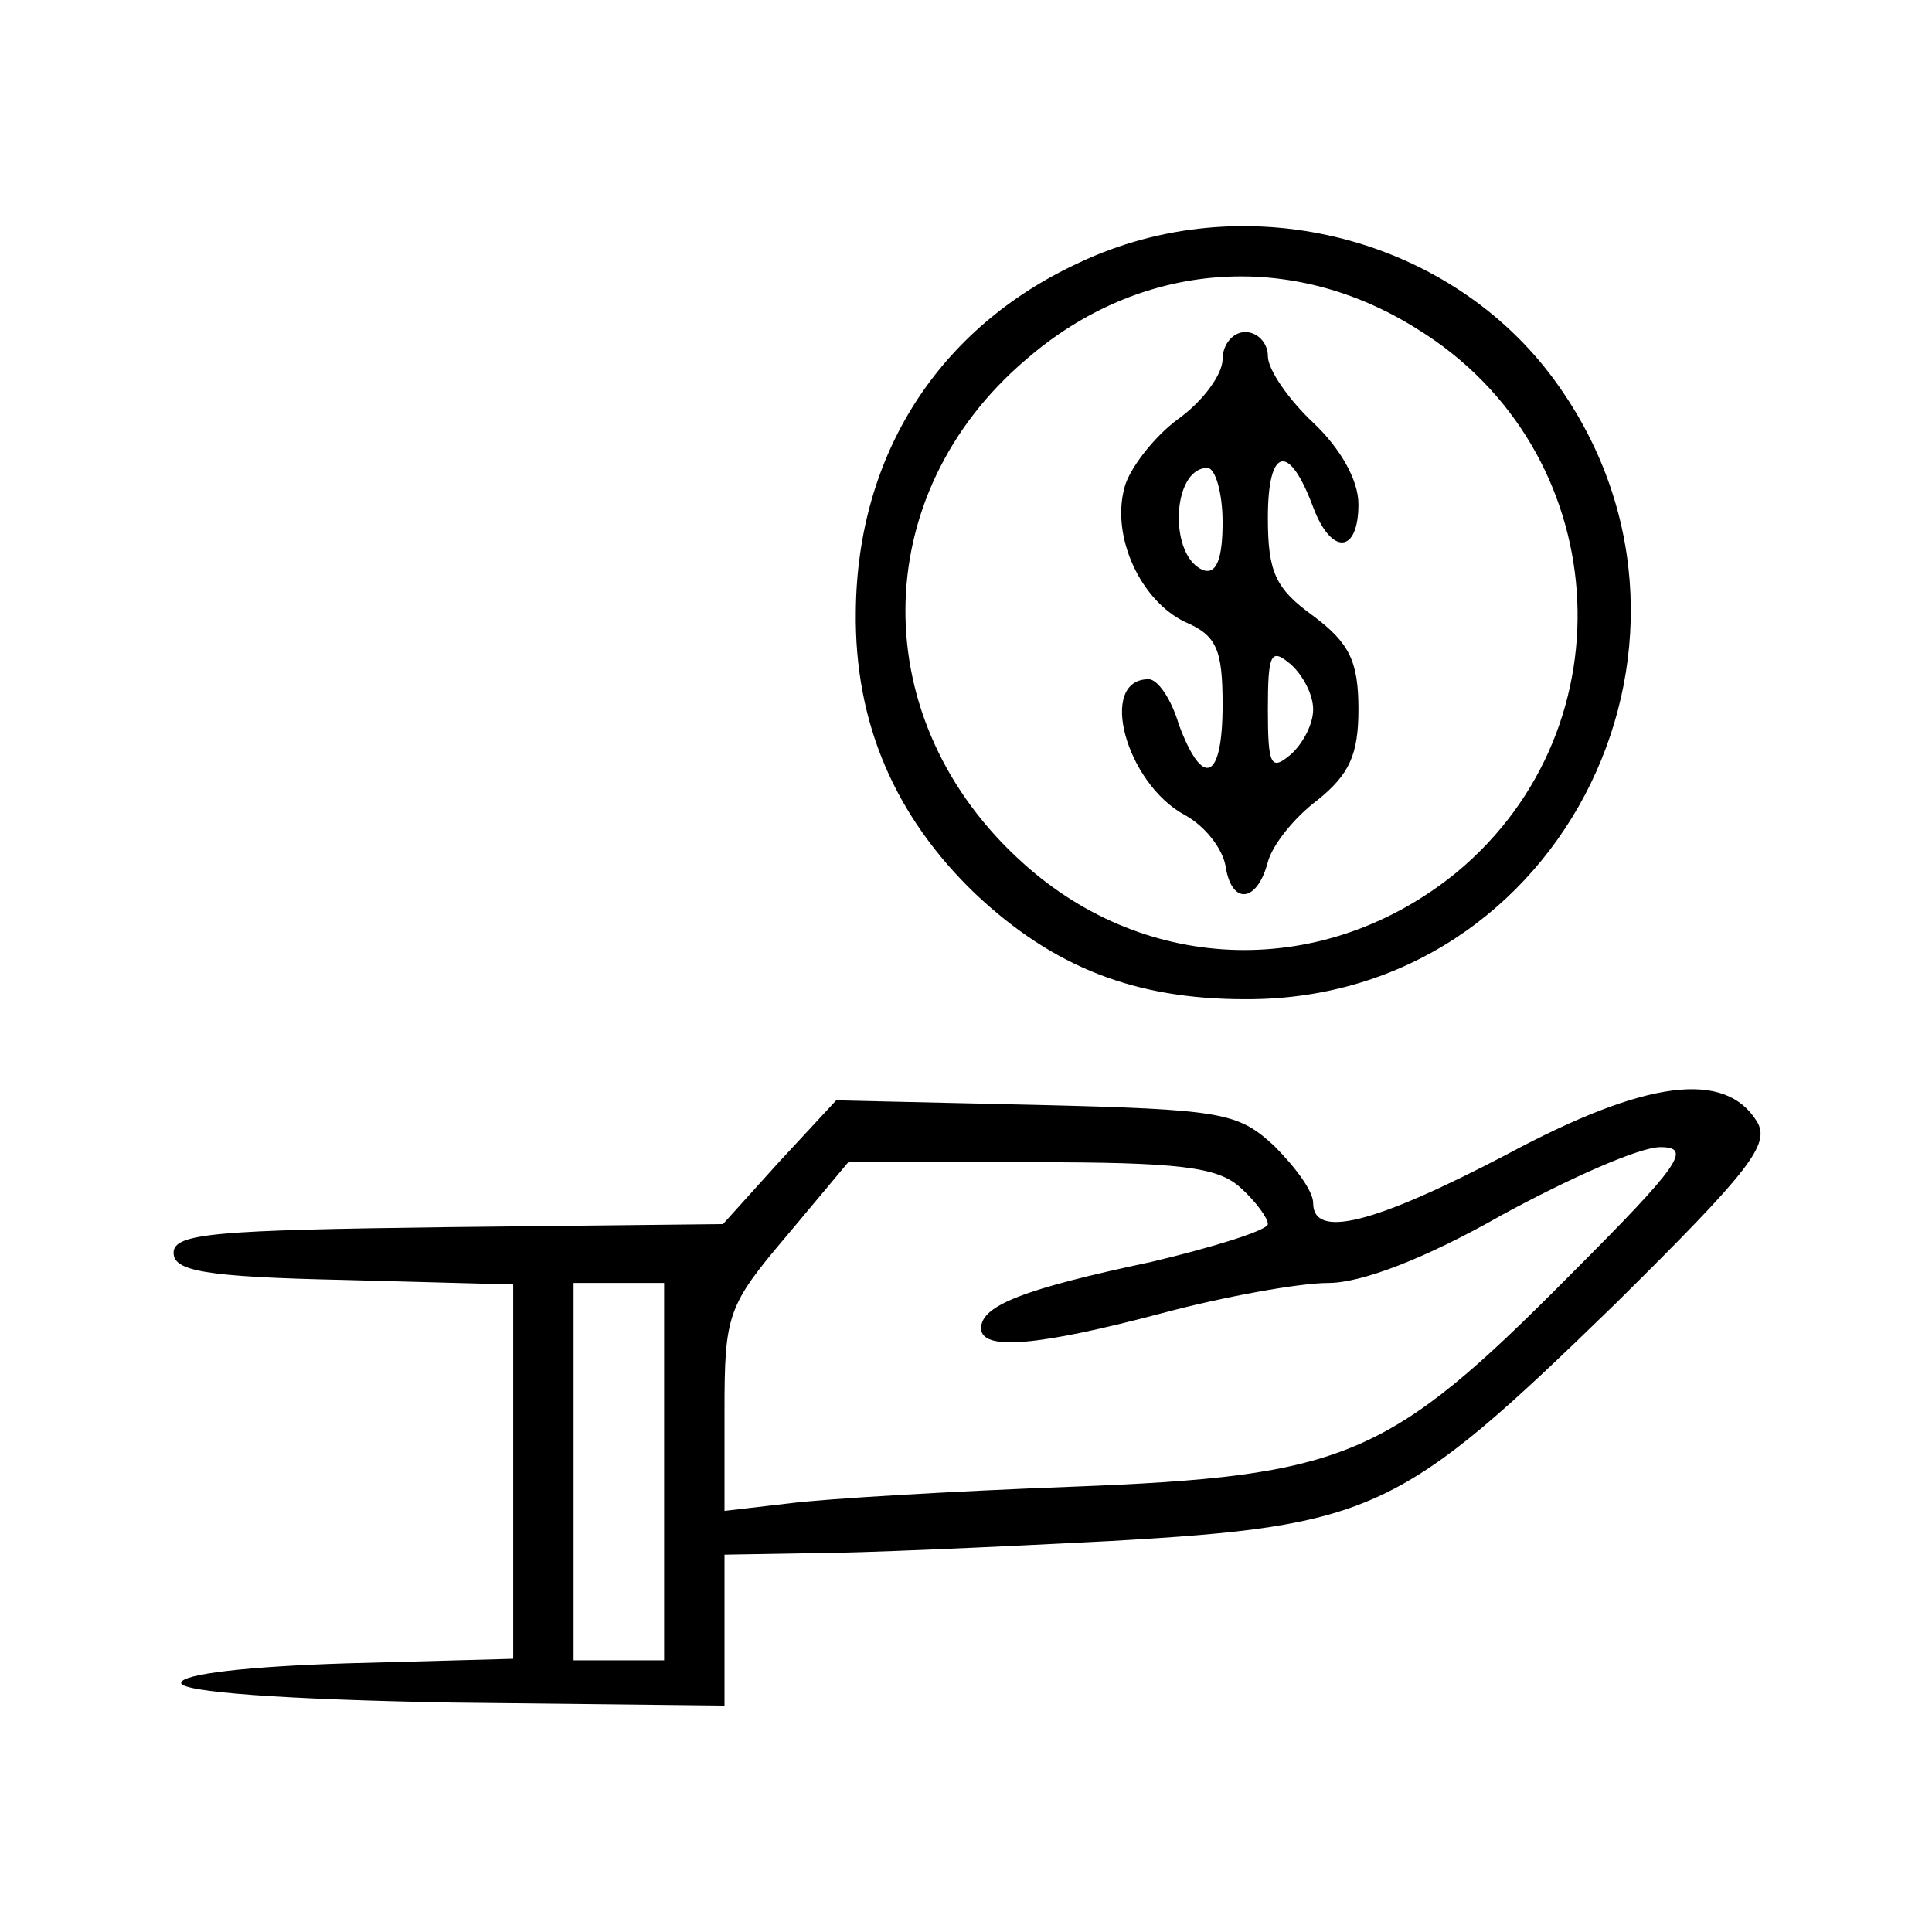 <?xml version="1.0" standalone="no"?>
<!DOCTYPE svg PUBLIC "-//W3C//DTD SVG 20010904//EN"
 "http://www.w3.org/TR/2001/REC-SVG-20010904/DTD/svg10.dtd">
<svg version="1.0" xmlns="http://www.w3.org/2000/svg"
 width="128pt" height="128pt" viewBox="0 0 128 128"
 preserveAspectRatio="xMidYMid meet">

<g transform="translate(0,128) scale(0.1,-0.1)"
fill="#000000" stroke="none">
<path d="M715 1106 c-93 -43 -147 -127 -148 -231 -1 -74 26 -136 79 -187 52
-49 106 -70 179 -70 212 -1 331 244 202 414 -71 93 -204 125 -312 74z m224
-44 c130 -80 143 -263 26 -360 -87 -71 -205 -68 -287 6 -105 94 -104 244 2
334 75 65 175 73 259 20z"/>
<path d="M810 1042 c0 -10 -13 -28 -30 -40 -16 -12 -32 -33 -35 -45 -9 -33 11
-75 40 -89 21 -9 25 -18 25 -55 0 -50 -13 -56 -29 -13 -5 17 -14 30 -20 30
-34 0 -15 -69 24 -90 13 -7 25 -22 27 -34 4 -26 21 -24 28 3 3 11 17 29 33 41
21 17 27 30 27 60 0 32 -6 44 -30 62 -25 18 -30 29 -30 65 0 47 14 50 30 7 12
-32 30 -31 30 2 0 16 -12 37 -30 54 -16 15 -30 35 -30 44 0 9 -7 16 -15 16 -8
0 -15 -8 -15 -18z m0 -108 c0 -24 -4 -34 -12 -32 -24 8 -22 68 2 68 5 0 10
-16 10 -36z m60 -124 c0 -10 -7 -23 -15 -30 -13 -11 -15 -7 -15 30 0 37 2 41
15 30 8 -7 15 -20 15 -30z"/>
<path d="M998 515 c-88 -46 -128 -56 -128 -32 0 8 -12 24 -26 38 -24 22 -34
24 -158 27 l-132 3 -38 -41 -37 -41 -182 -2 c-154 -2 -182 -4 -182 -17 0 -12
20 -16 113 -18 l112 -3 0 -124 0 -124 -110 -3 c-65 -2 -110 -7 -110 -13 0 -6
68 -11 180 -13 l180 -2 0 50 0 50 58 1 c31 0 120 4 197 8 176 10 193 19 335
157 90 89 103 106 94 121 -21 34 -73 28 -166 -22z m42 -80 c-120 -121 -148
-133 -330 -140 -80 -3 -164 -8 -187 -11 l-43 -5 0 66 c0 64 2 70 41 116 l41
49 121 0 c98 0 124 -3 139 -17 10 -9 18 -20 18 -24 0 -4 -35 -15 -77 -25 -85
-18 -113 -29 -113 -44 0 -15 37 -12 120 10 41 11 91 20 110 20 22 0 64 16 115
45 44 24 91 45 105 45 21 0 14 -11 -60 -85z m-600 -130 l0 -125 -30 0 -30 0 0
125 0 125 30 0 30 0 0 -125z"/>
</g>
</svg>
